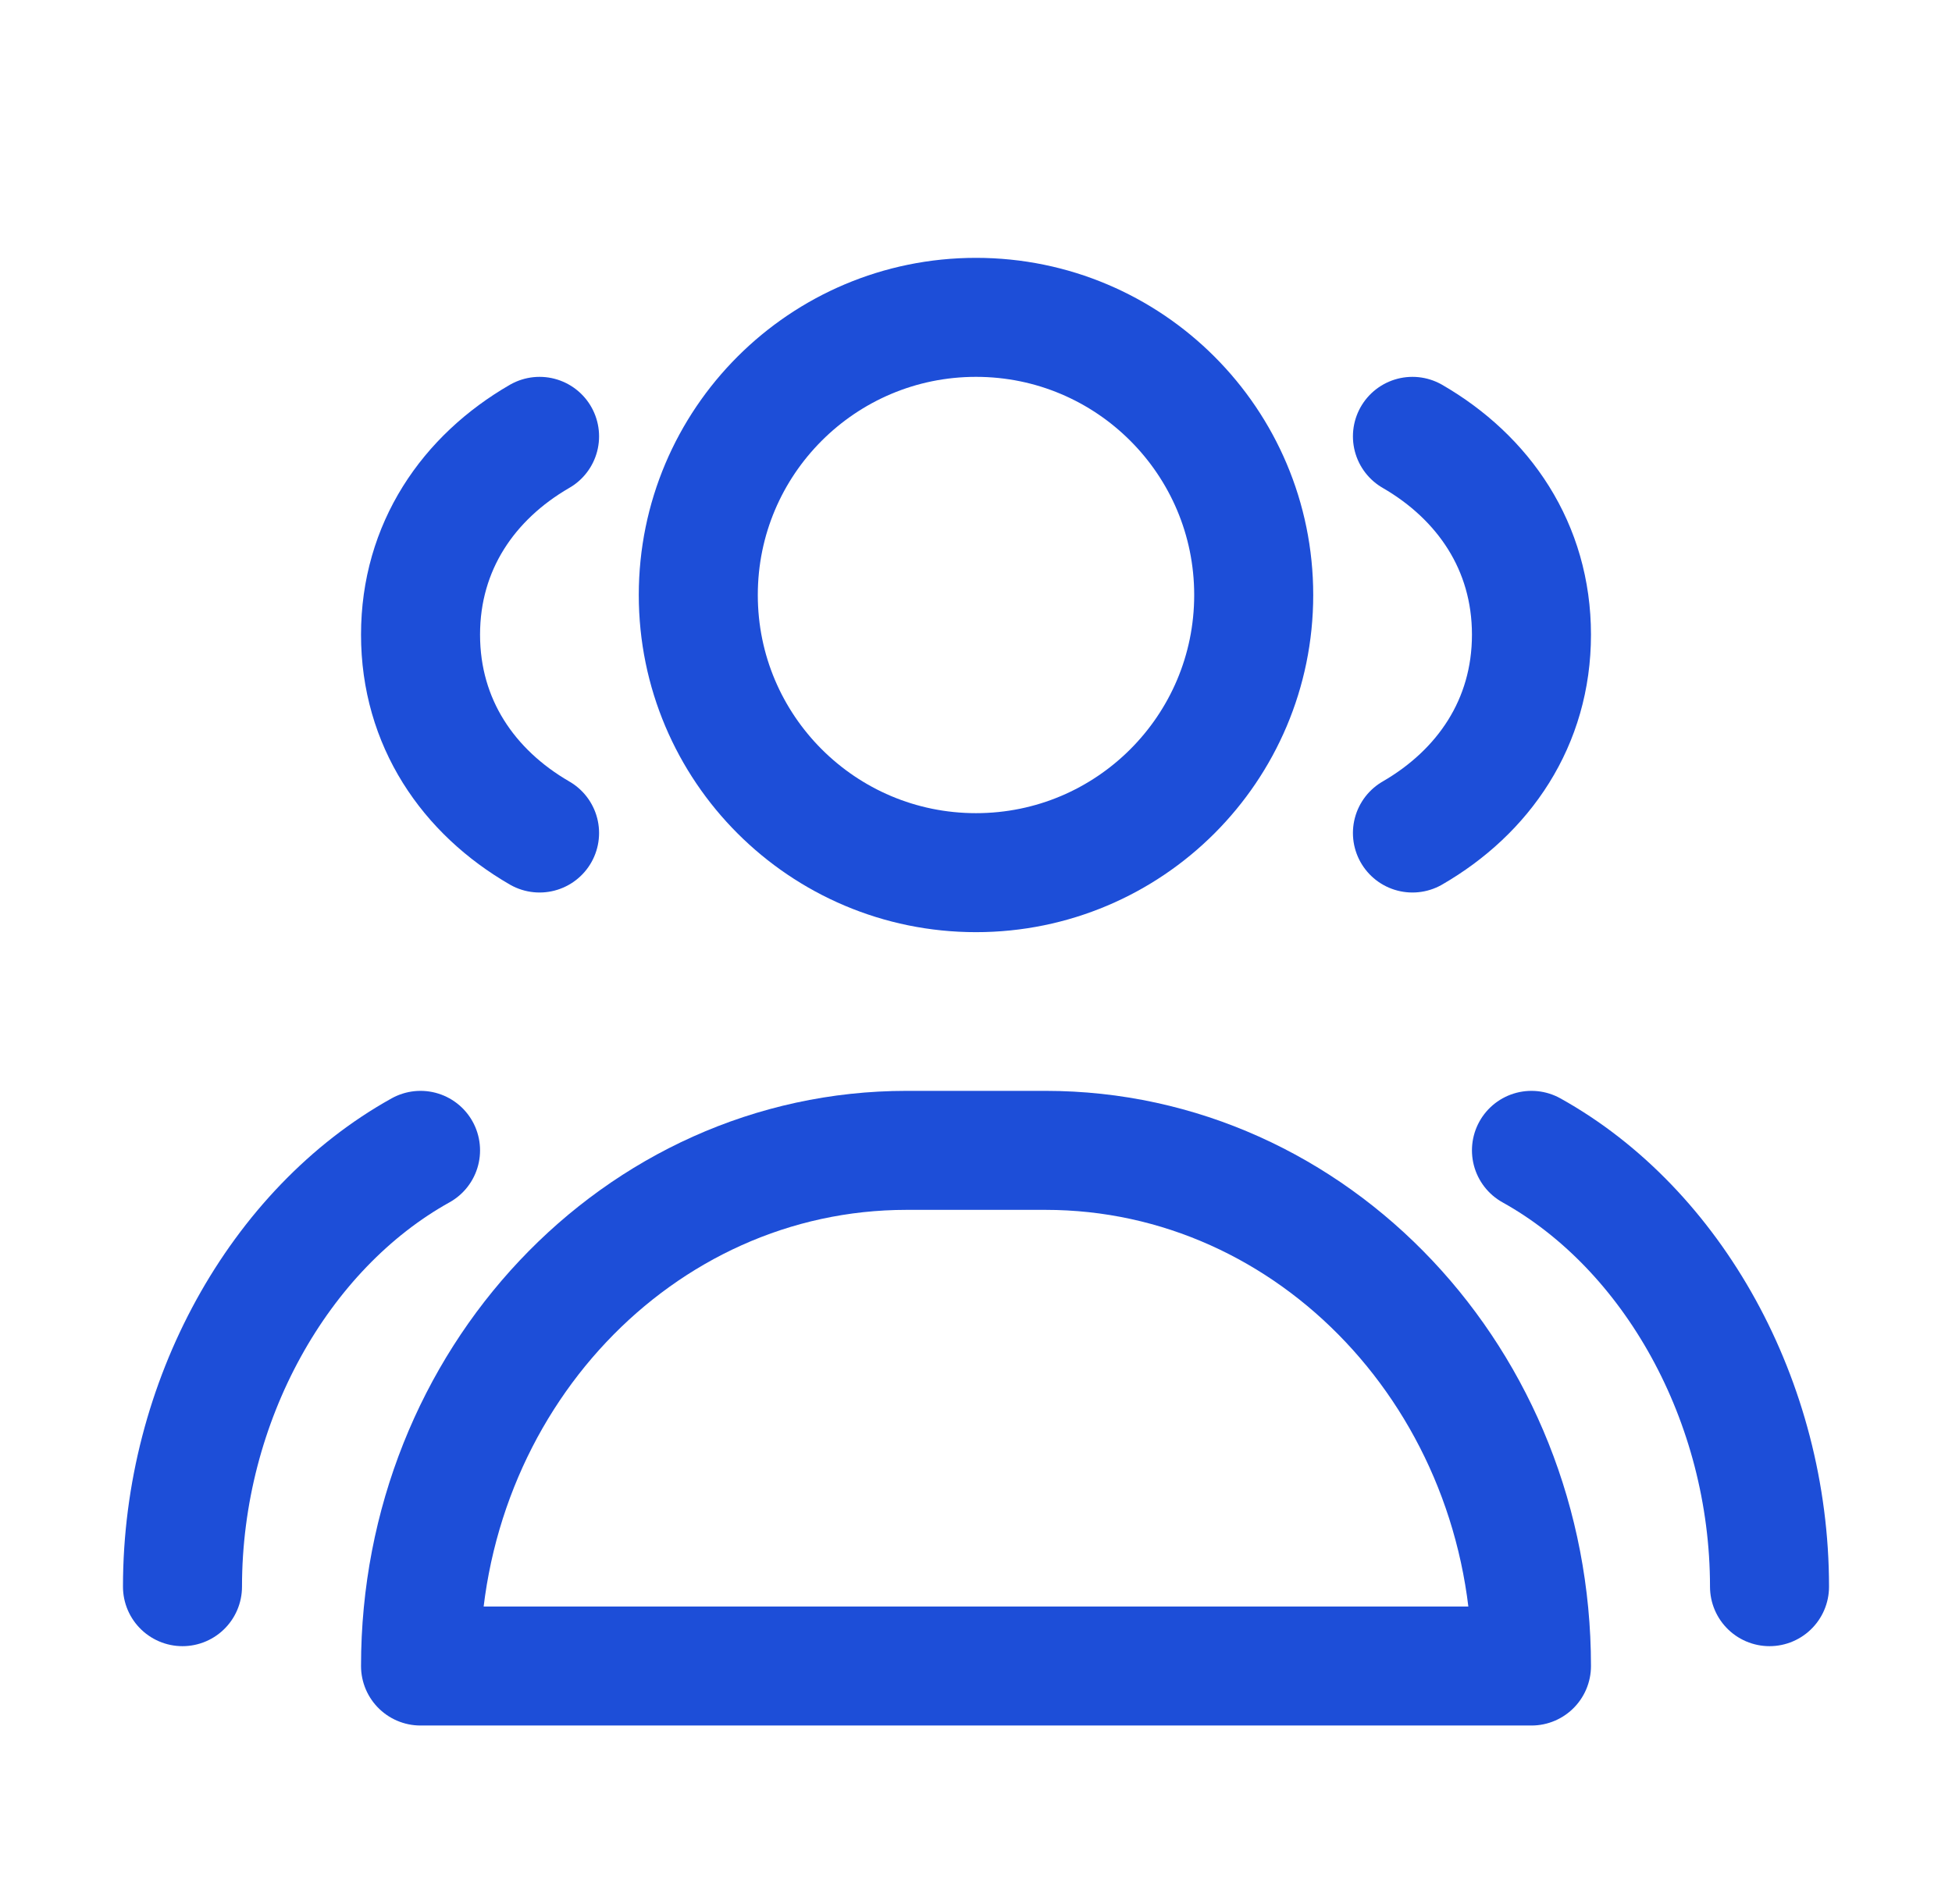 <svg width="41" height="40" viewBox="0 0 41 40" fill="none" xmlns="http://www.w3.org/2000/svg">
<g id="user-group">
<path id="Vector" d="M29.667 9.167C31.161 10.031 32.167 11.483 32.167 13.333C32.167 15.184 31.161 16.636 29.667 17.5M32.167 24.167C35.133 25.816 37.167 29.435 37.167 33.333" stroke="#1D4ED8" stroke-width="2.5" stroke-linecap="round" stroke-linejoin="round"/>
<path id="Vector_2" d="M11.333 9.167C9.839 10.031 8.833 11.483 8.833 13.333C8.833 15.184 9.839 16.636 11.333 17.5M8.833 24.167C5.867 25.816 3.833 29.435 3.833 33.333" stroke="#1D4ED8" stroke-width="2.5" stroke-linecap="round" stroke-linejoin="round"/>
<path id="Vector 9024" d="M21.958 24.167H19.042C13.404 24.167 8.833 29.017 8.833 35H32.167C32.167 29.017 27.596 24.167 21.958 24.167Z" stroke="#1D4ED8" stroke-width="2.5" stroke-linecap="round" stroke-linejoin="round"/>
<ellipse id="Ellipse 2469" cx="20.5" cy="12.5" rx="5.833" ry="5.833" stroke="#1D4ED8" stroke-width="2.5" stroke-linecap="round" stroke-linejoin="round"/>
</g>
</svg>
